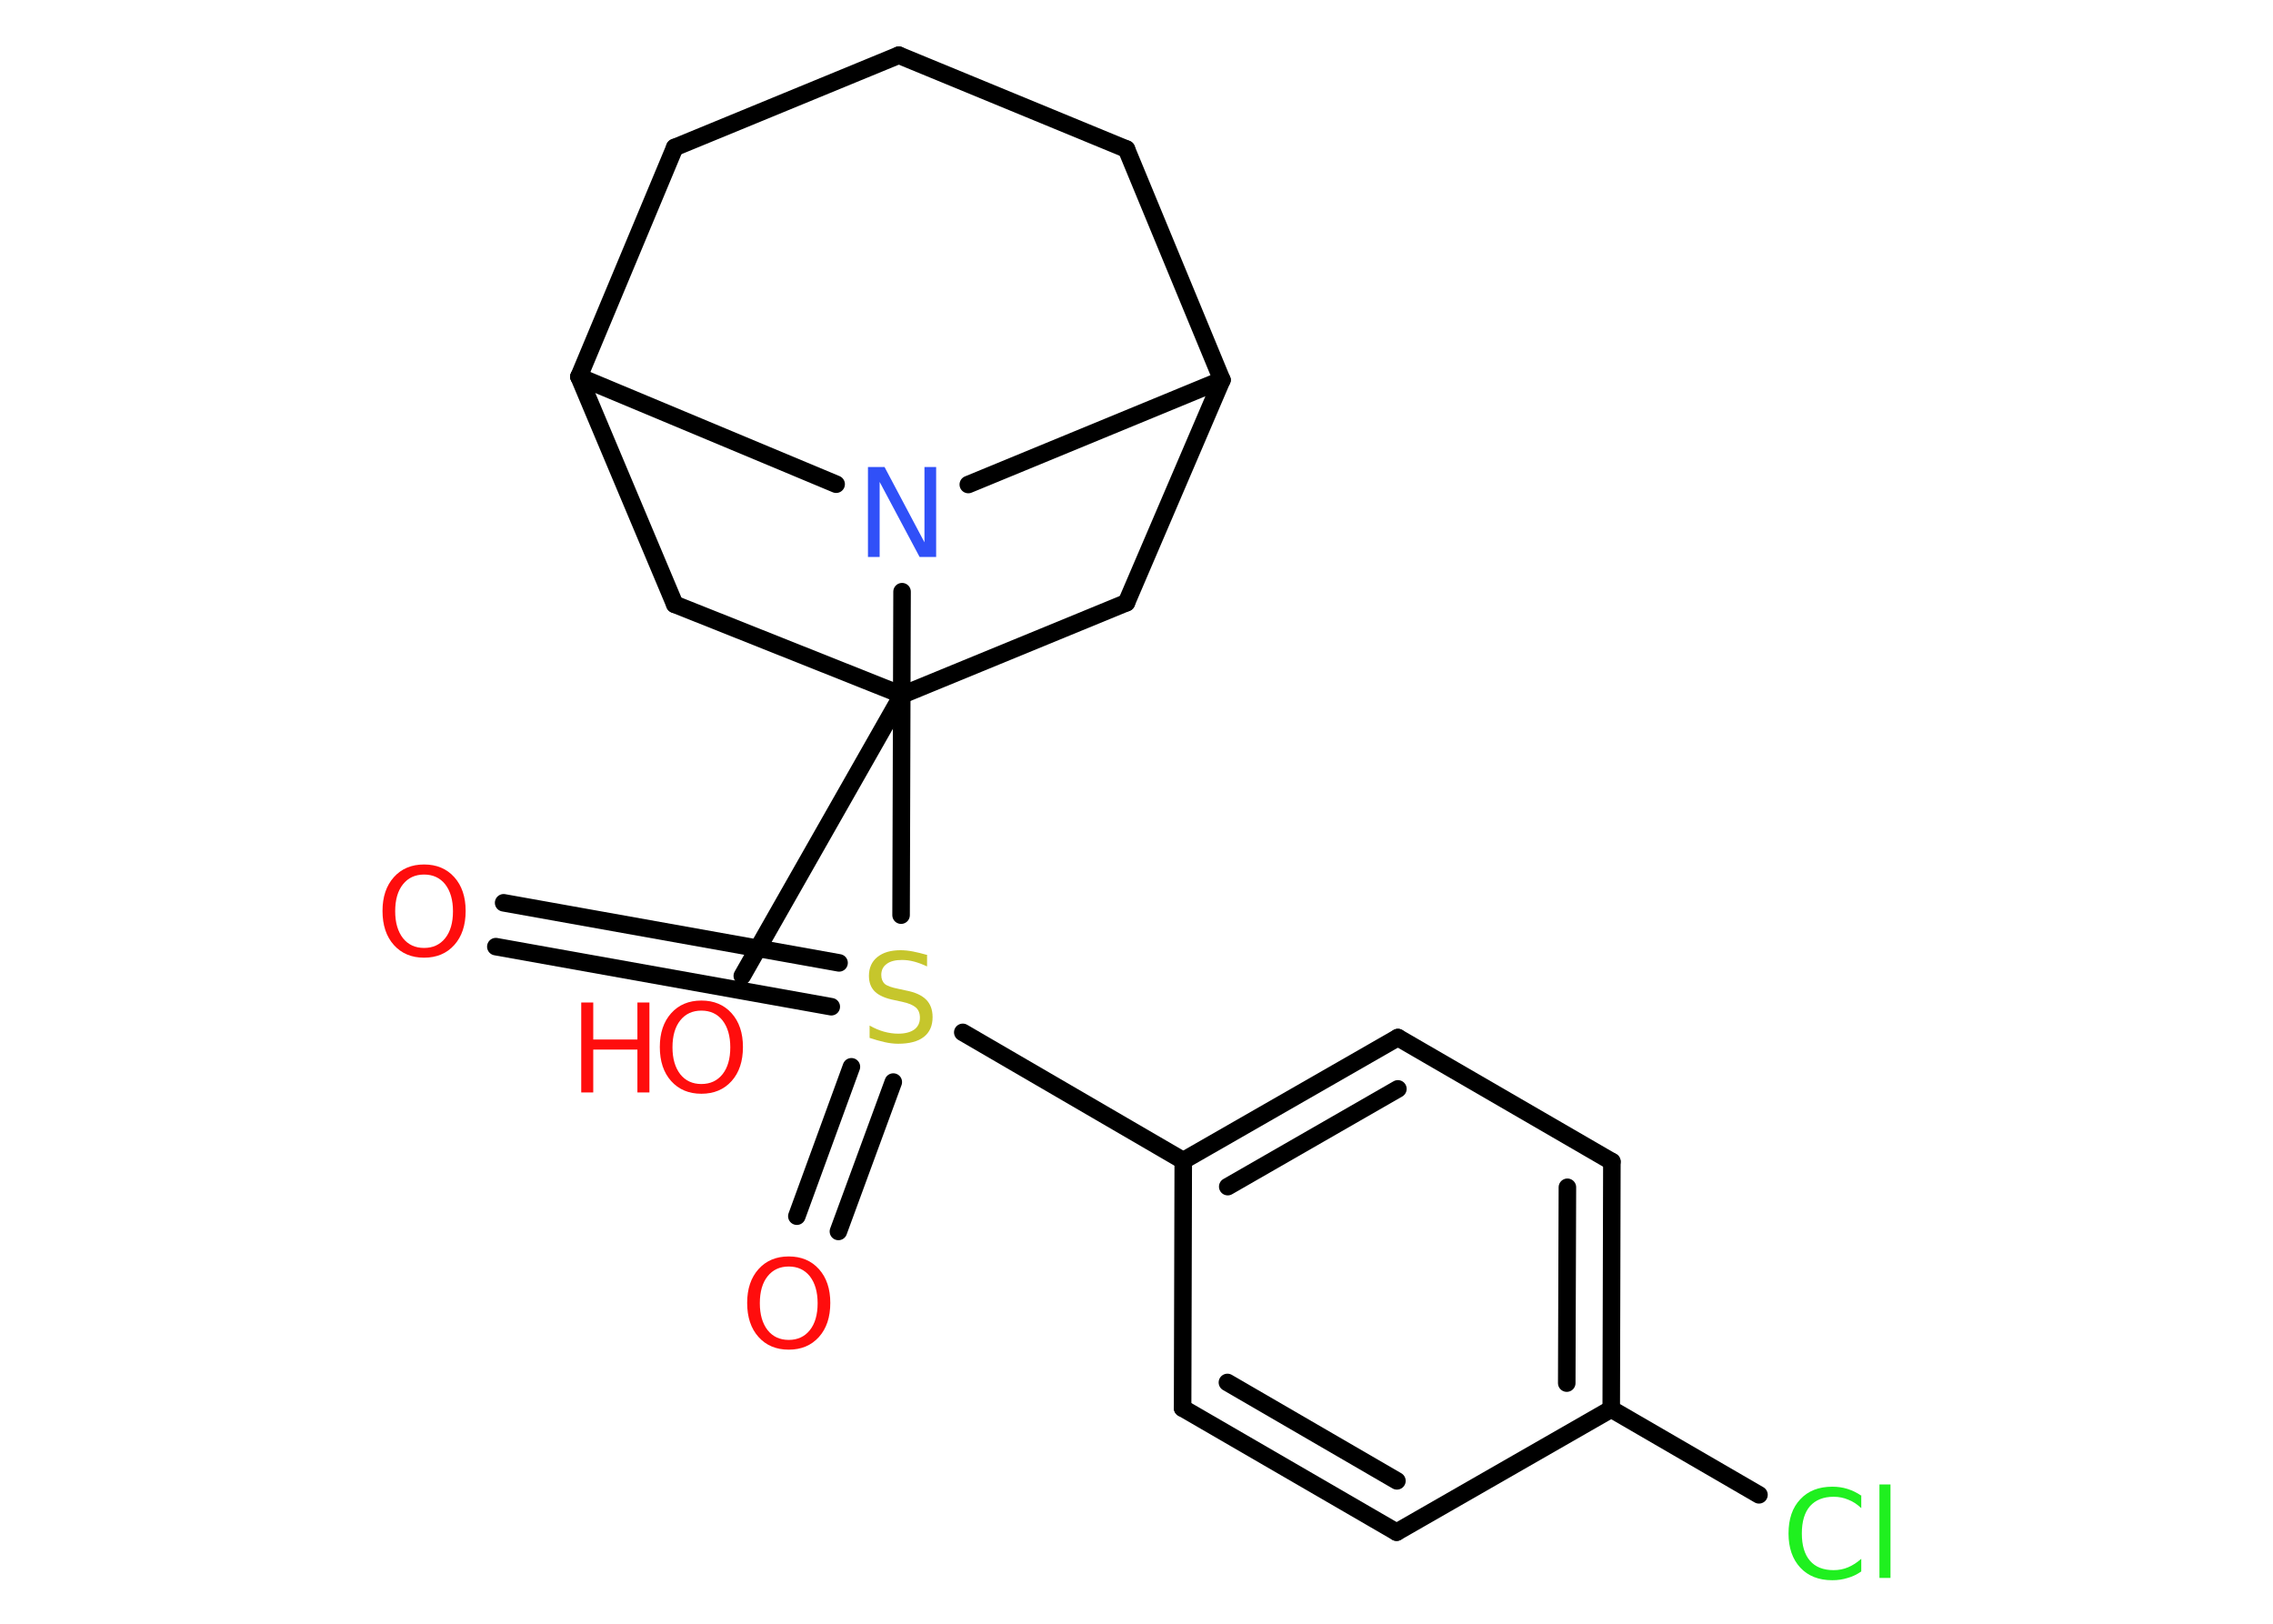 <?xml version='1.0' encoding='UTF-8'?>
<!DOCTYPE svg PUBLIC "-//W3C//DTD SVG 1.1//EN" "http://www.w3.org/Graphics/SVG/1.1/DTD/svg11.dtd">
<svg version='1.2' xmlns='http://www.w3.org/2000/svg' xmlns:xlink='http://www.w3.org/1999/xlink' width='70.0mm' height='50.0mm' viewBox='0 0 70.0 50.0'>
  <desc>Generated by the Chemistry Development Kit (http://github.com/cdk)</desc>
  <g stroke-linecap='round' stroke-linejoin='round' stroke='#000000' stroke-width='.54' fill='#FF0D0D'>
    <rect x='.0' y='.0' width='70.0' height='50.0' fill='#FFFFFF' stroke='none'/>
    <g id='mol1' class='mol'>
      <g id='mol1bnd1' class='bond'>
        <line x1='15.51' y1='27.8' x2='25.84' y2='29.65'/>
        <line x1='15.27' y1='29.15' x2='25.6' y2='31.0'/>
      </g>
      <g id='mol1bnd2' class='bond'>
        <line x1='27.51' y1='33.32' x2='25.82' y2='37.92'/>
        <line x1='26.22' y1='32.85' x2='24.54' y2='37.45'/>
      </g>
      <line id='mol1bnd3' class='bond' x1='29.65' y1='31.79' x2='36.44' y2='35.74'/>
      <g id='mol1bnd4' class='bond'>
        <line x1='43.05' y1='31.95' x2='36.44' y2='35.74'/>
        <line x1='43.05' y1='33.53' x2='37.81' y2='36.54'/>
      </g>
      <line id='mol1bnd5' class='bond' x1='43.05' y1='31.95' x2='49.64' y2='35.77'/>
      <g id='mol1bnd6' class='bond'>
        <line x1='49.62' y1='43.39' x2='49.64' y2='35.77'/>
        <line x1='48.25' y1='42.59' x2='48.27' y2='36.56'/>
      </g>
      <line id='mol1bnd7' class='bond' x1='49.62' y1='43.39' x2='54.17' y2='46.03'/>
      <line id='mol1bnd8' class='bond' x1='49.62' y1='43.39' x2='43.01' y2='47.18'/>
      <g id='mol1bnd9' class='bond'>
        <line x1='36.42' y1='43.36' x2='43.01' y2='47.18'/>
        <line x1='37.8' y1='42.57' x2='43.02' y2='45.6'/>
      </g>
      <line id='mol1bnd10' class='bond' x1='36.44' y1='35.74' x2='36.42' y2='43.36'/>
      <line id='mol1bnd11' class='bond' x1='27.75' y1='28.18' x2='27.78' y2='18.22'/>
      <line id='mol1bnd12' class='bond' x1='25.75' y1='14.91' x2='17.83' y2='11.6'/>
      <line id='mol1bnd13' class='bond' x1='17.83' y1='11.6' x2='20.78' y2='4.54'/>
      <line id='mol1bnd14' class='bond' x1='20.78' y1='4.54' x2='27.68' y2='1.7'/>
      <line id='mol1bnd15' class='bond' x1='27.68' y1='1.7' x2='34.69' y2='4.59'/>
      <line id='mol1bnd16' class='bond' x1='34.69' y1='4.59' x2='37.63' y2='11.7'/>
      <line id='mol1bnd17' class='bond' x1='29.82' y1='14.92' x2='37.63' y2='11.7'/>
      <line id='mol1bnd18' class='bond' x1='37.63' y1='11.7' x2='34.69' y2='18.56'/>
      <line id='mol1bnd19' class='bond' x1='34.69' y1='18.56' x2='27.78' y2='21.4'/>
      <line id='mol1bnd20' class='bond' x1='27.78' y1='21.4' x2='22.86' y2='30.05'/>
      <line id='mol1bnd21' class='bond' x1='27.78' y1='21.4' x2='20.78' y2='18.61'/>
      <line id='mol1bnd22' class='bond' x1='17.83' y1='11.6' x2='20.78' y2='18.61'/>
      <path id='mol1atm1' class='atom' d='M13.06 26.93q-.41 .0 -.65 .3q-.24 .3 -.24 .83q.0 .52 .24 .83q.24 .3 .65 .3q.41 .0 .65 -.3q.24 -.3 .24 -.83q.0 -.52 -.24 -.83q-.24 -.3 -.65 -.3zM13.06 26.62q.58 .0 .93 .39q.35 .39 .35 1.04q.0 .66 -.35 1.05q-.35 .39 -.93 .39q-.58 .0 -.93 -.39q-.35 -.39 -.35 -1.05q.0 -.65 .35 -1.04q.35 -.39 .93 -.39z' stroke='none'/>
      <path id='mol1atm2' class='atom' d='M28.55 29.4v.36q-.21 -.1 -.4 -.15q-.19 -.05 -.37 -.05q-.31 .0 -.47 .12q-.17 .12 -.17 .34q.0 .18 .11 .28q.11 .09 .42 .15l.23 .05q.42 .08 .62 .28q.2 .2 .2 .54q.0 .4 -.27 .61q-.27 .21 -.79 .21q-.2 .0 -.42 -.05q-.22 -.05 -.46 -.13v-.38q.23 .13 .45 .19q.22 .06 .43 .06q.32 .0 .5 -.13q.17 -.13 .17 -.36q.0 -.21 -.13 -.32q-.13 -.11 -.41 -.17l-.23 -.05q-.42 -.08 -.61 -.26q-.19 -.18 -.19 -.49q.0 -.37 .26 -.58q.26 -.21 .71 -.21q.19 .0 .39 .04q.2 .04 .41 .1z' stroke='none' fill='#C6C62C'/>
      <path id='mol1atm3' class='atom' d='M24.29 39.0q-.41 .0 -.65 .3q-.24 .3 -.24 .83q.0 .52 .24 .83q.24 .3 .65 .3q.41 .0 .65 -.3q.24 -.3 .24 -.83q.0 -.52 -.24 -.83q-.24 -.3 -.65 -.3zM24.29 38.69q.58 .0 .93 .39q.35 .39 .35 1.04q.0 .66 -.35 1.05q-.35 .39 -.93 .39q-.58 .0 -.93 -.39q-.35 -.39 -.35 -1.05q.0 -.65 .35 -1.04q.35 -.39 .93 -.39z' stroke='none'/>
      <path id='mol1atm8' class='atom' d='M57.32 46.04v.4q-.19 -.18 -.4 -.26q-.21 -.09 -.45 -.09q-.47 .0 -.73 .29q-.25 .29 -.25 .84q.0 .55 .25 .84q.25 .29 .73 .29q.24 .0 .45 -.09q.21 -.09 .4 -.26v.39q-.2 .14 -.42 .2q-.22 .07 -.47 .07q-.63 .0 -.99 -.39q-.36 -.39 -.36 -1.05q.0 -.67 .36 -1.05q.36 -.39 .99 -.39q.25 .0 .47 .07q.22 .07 .41 .2zM57.88 45.71h.34v2.88h-.34v-2.88z' stroke='none' fill='#1FF01F'/>
      <path id='mol1atm11' class='atom' d='M26.74 14.38h.5l1.23 2.32v-2.32h.36v2.77h-.51l-1.23 -2.31v2.31h-.36v-2.77z' stroke='none' fill='#3050F8'/>
      <g id='mol1atm19' class='atom'>
        <path d='M21.6 31.12q-.41 .0 -.65 .3q-.24 .3 -.24 .83q.0 .52 .24 .83q.24 .3 .65 .3q.41 .0 .65 -.3q.24 -.3 .24 -.83q.0 -.52 -.24 -.83q-.24 -.3 -.65 -.3zM21.6 30.81q.58 .0 .93 .39q.35 .39 .35 1.04q.0 .66 -.35 1.05q-.35 .39 -.93 .39q-.58 .0 -.93 -.39q-.35 -.39 -.35 -1.05q.0 -.65 .35 -1.04q.35 -.39 .93 -.39z' stroke='none'/>
        <path d='M17.9 30.87h.37v1.14h1.36v-1.14h.37v2.77h-.37v-1.32h-1.36v1.32h-.37v-2.77z' stroke='none'/>
      </g>
    </g>
  </g>
</svg>
